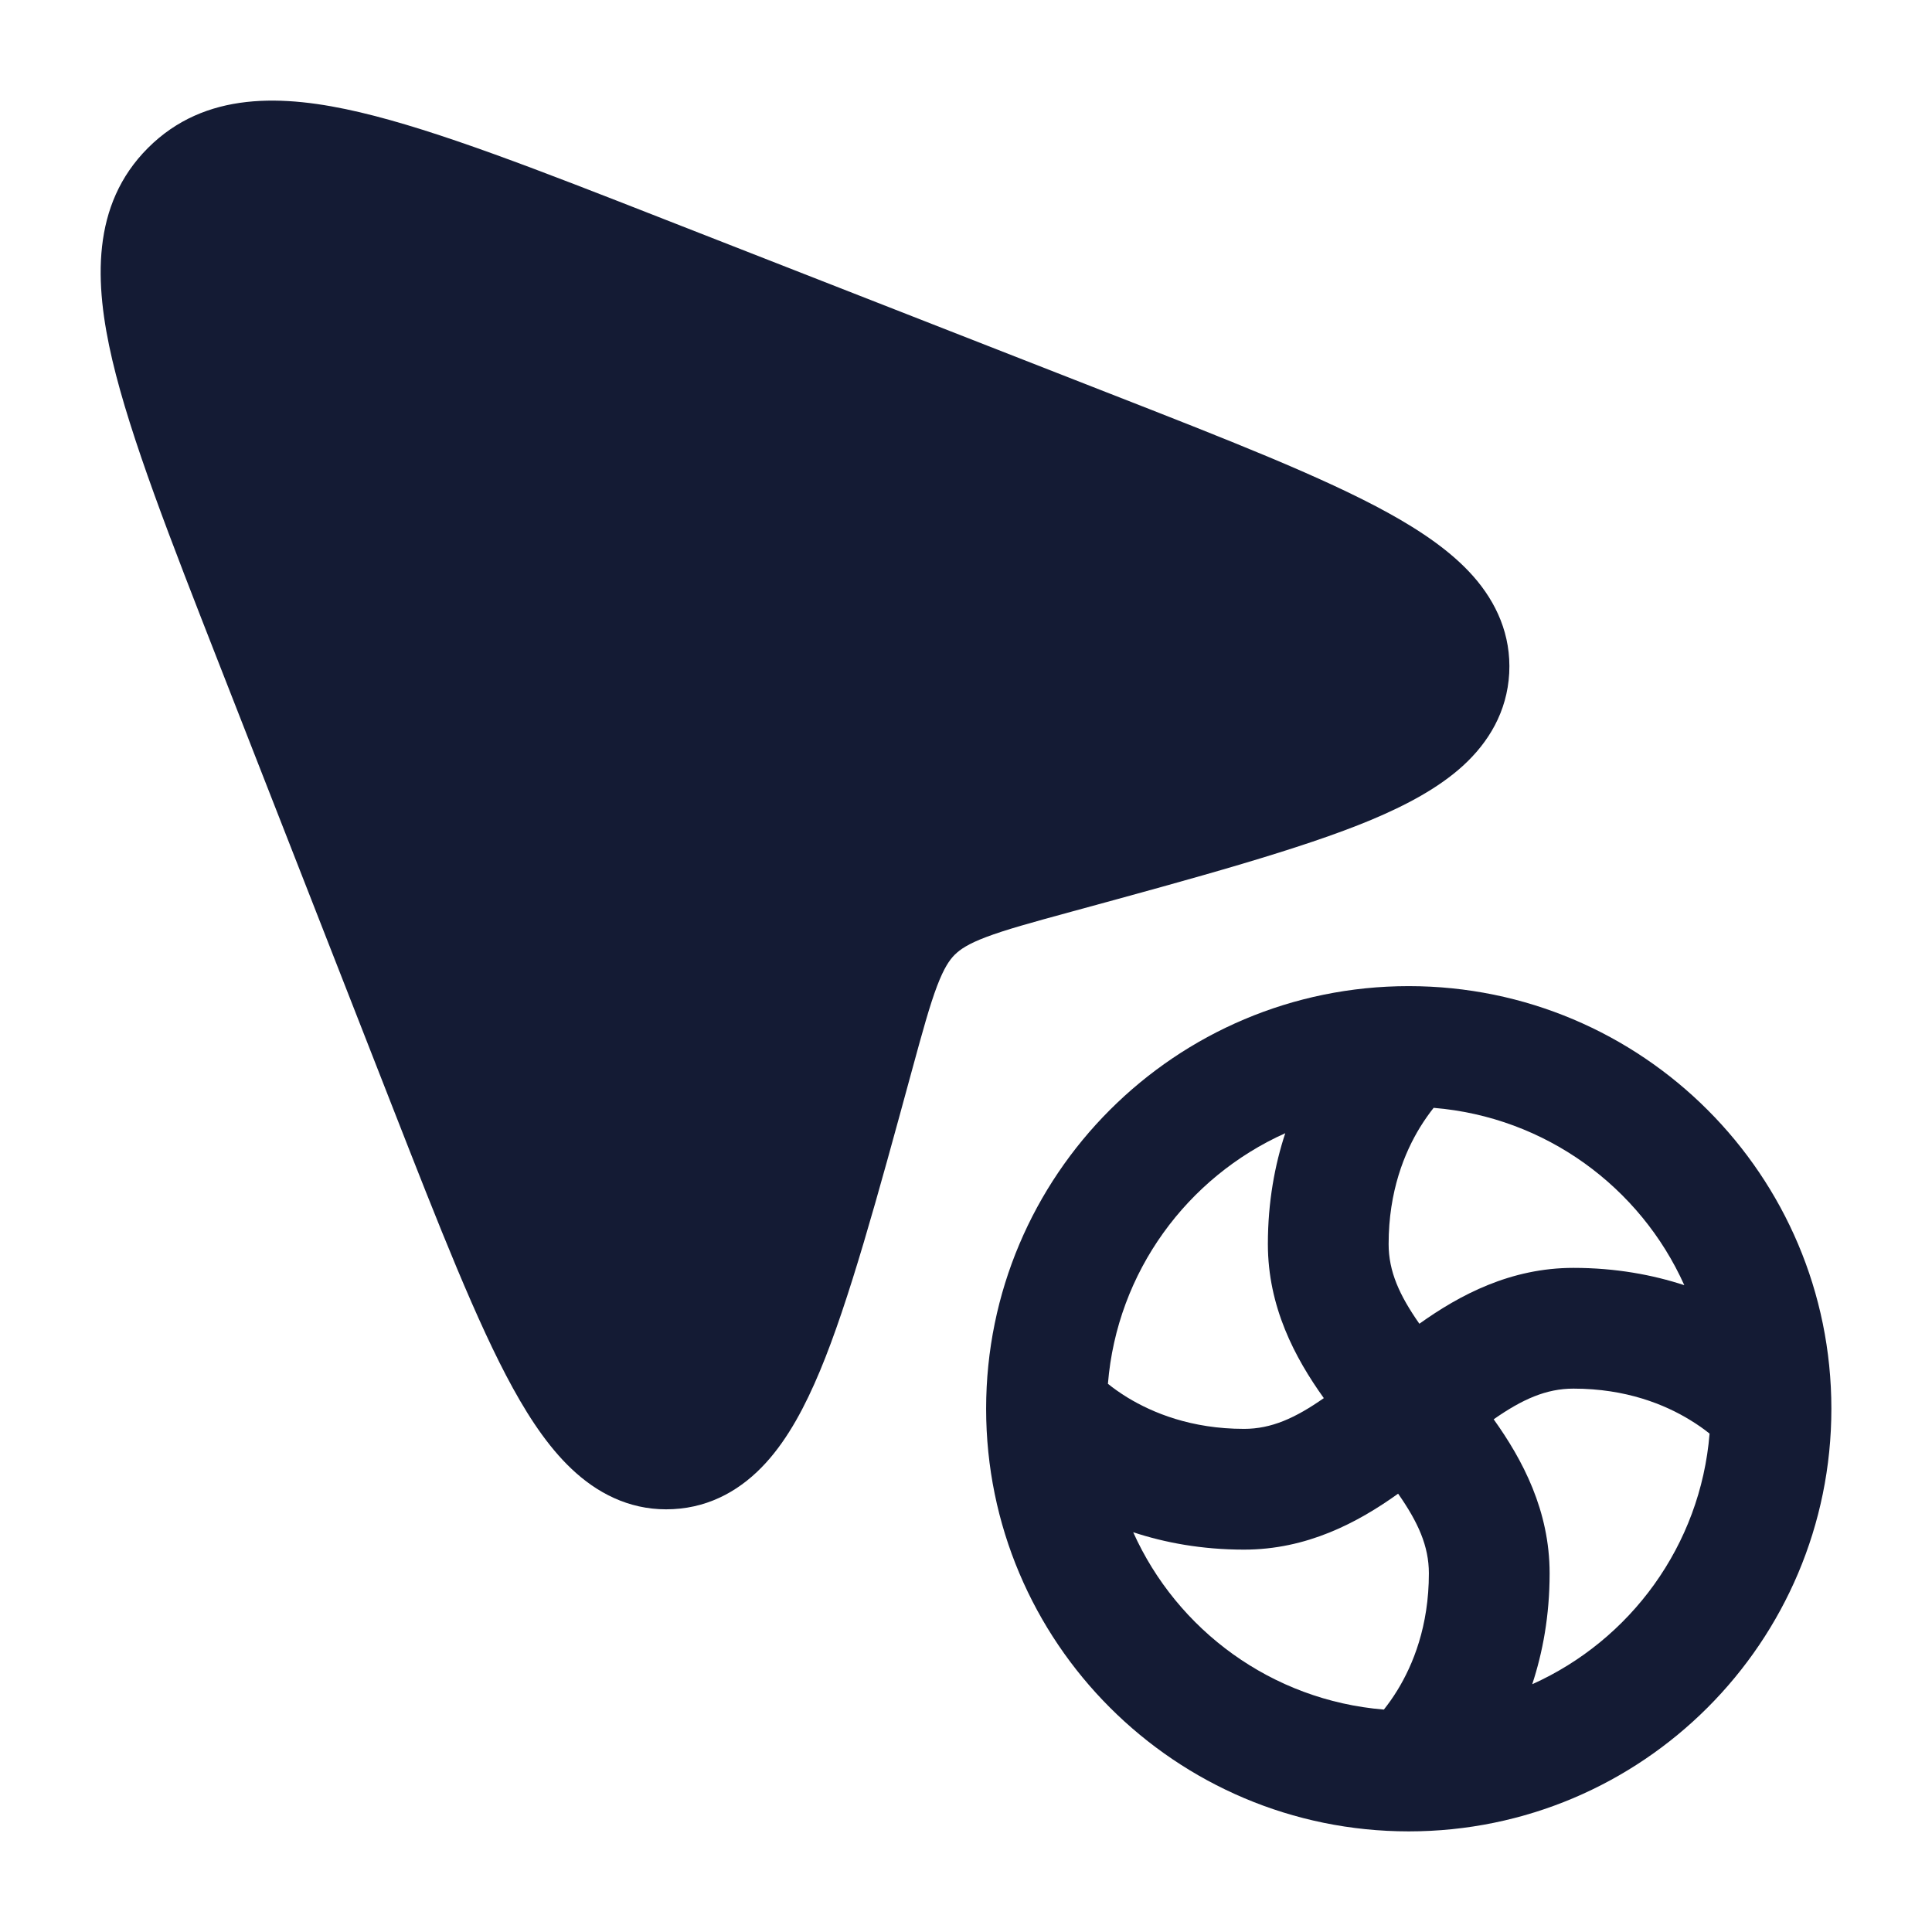 <svg width="24" height="24" viewBox="0 0 24 24" fill="none" xmlns="http://www.w3.org/2000/svg">
<path d="M13.742 4.872C15.239 5.457 16.436 5.925 17.246 6.372C17.657 6.599 18.03 6.852 18.3 7.157C18.588 7.483 18.773 7.887 18.748 8.363C18.722 8.84 18.493 9.222 18.171 9.515C17.868 9.79 17.469 10.002 17.033 10.185C16.174 10.544 14.865 10.901 13.303 11.327C12.808 11.462 12.489 11.55 12.249 11.641C12.024 11.726 11.926 11.795 11.86 11.86C11.795 11.925 11.727 12.023 11.641 12.248C11.55 12.488 11.462 12.807 11.327 13.302C10.901 14.865 10.544 16.174 10.185 17.032C10.003 17.468 9.791 17.868 9.515 18.171C9.223 18.492 8.841 18.722 8.363 18.747C7.887 18.773 7.483 18.588 7.158 18.3C6.852 18.03 6.599 17.657 6.372 17.245C5.926 16.435 5.458 15.239 4.872 13.742L2.726 8.258L2.726 8.258C2.113 6.691 1.622 5.437 1.395 4.472C1.171 3.516 1.132 2.544 1.838 1.838C2.545 1.131 3.516 1.17 4.472 1.395C5.437 1.622 6.691 2.112 8.258 2.726L13.742 4.872L13.742 4.872Z" fill="#141B34"/>
<path fill-rule="evenodd" clip-rule="evenodd" d="M13.763 17.19C13.827 17.242 13.908 17.3 14.005 17.36C14.317 17.55 14.797 17.75 15.454 17.75C15.794 17.75 16.09 17.616 16.445 17.368C16.084 16.864 15.75 16.233 15.75 15.454C15.75 14.928 15.837 14.468 15.966 14.077C14.749 14.623 13.876 15.799 13.763 17.19ZM17.809 13.762C17.758 13.827 17.699 13.908 17.64 14.004C17.449 14.316 17.25 14.796 17.25 15.454C17.25 15.794 17.384 16.09 17.632 16.444C18.136 16.084 18.767 15.75 19.546 15.75C20.072 15.75 20.532 15.837 20.923 15.965C20.377 14.748 19.2 13.876 17.809 13.762ZM21.237 17.809C21.173 17.757 21.092 17.699 20.995 17.64C20.683 17.449 20.203 17.25 19.546 17.25C19.206 17.25 18.91 17.383 18.555 17.631C18.916 18.136 19.25 18.767 19.25 19.545C19.25 20.072 19.163 20.531 19.034 20.922C20.251 20.376 21.124 19.2 21.237 17.809ZM17.191 21.237C17.242 21.172 17.301 21.092 17.36 20.995C17.551 20.683 17.75 20.203 17.75 19.545C17.75 19.205 17.616 18.91 17.368 18.555C16.864 18.916 16.233 19.25 15.454 19.25C14.928 19.25 14.468 19.163 14.077 19.034C14.623 20.251 15.8 21.123 17.191 21.237ZM12.25 17.5C12.25 14.6 14.601 12.25 17.5 12.25C20.399 12.25 22.75 14.6 22.75 17.5C22.75 20.399 20.399 22.75 17.5 22.75C14.601 22.75 12.25 20.399 12.25 17.5Z" fill="#141B34"/>
</svg>
